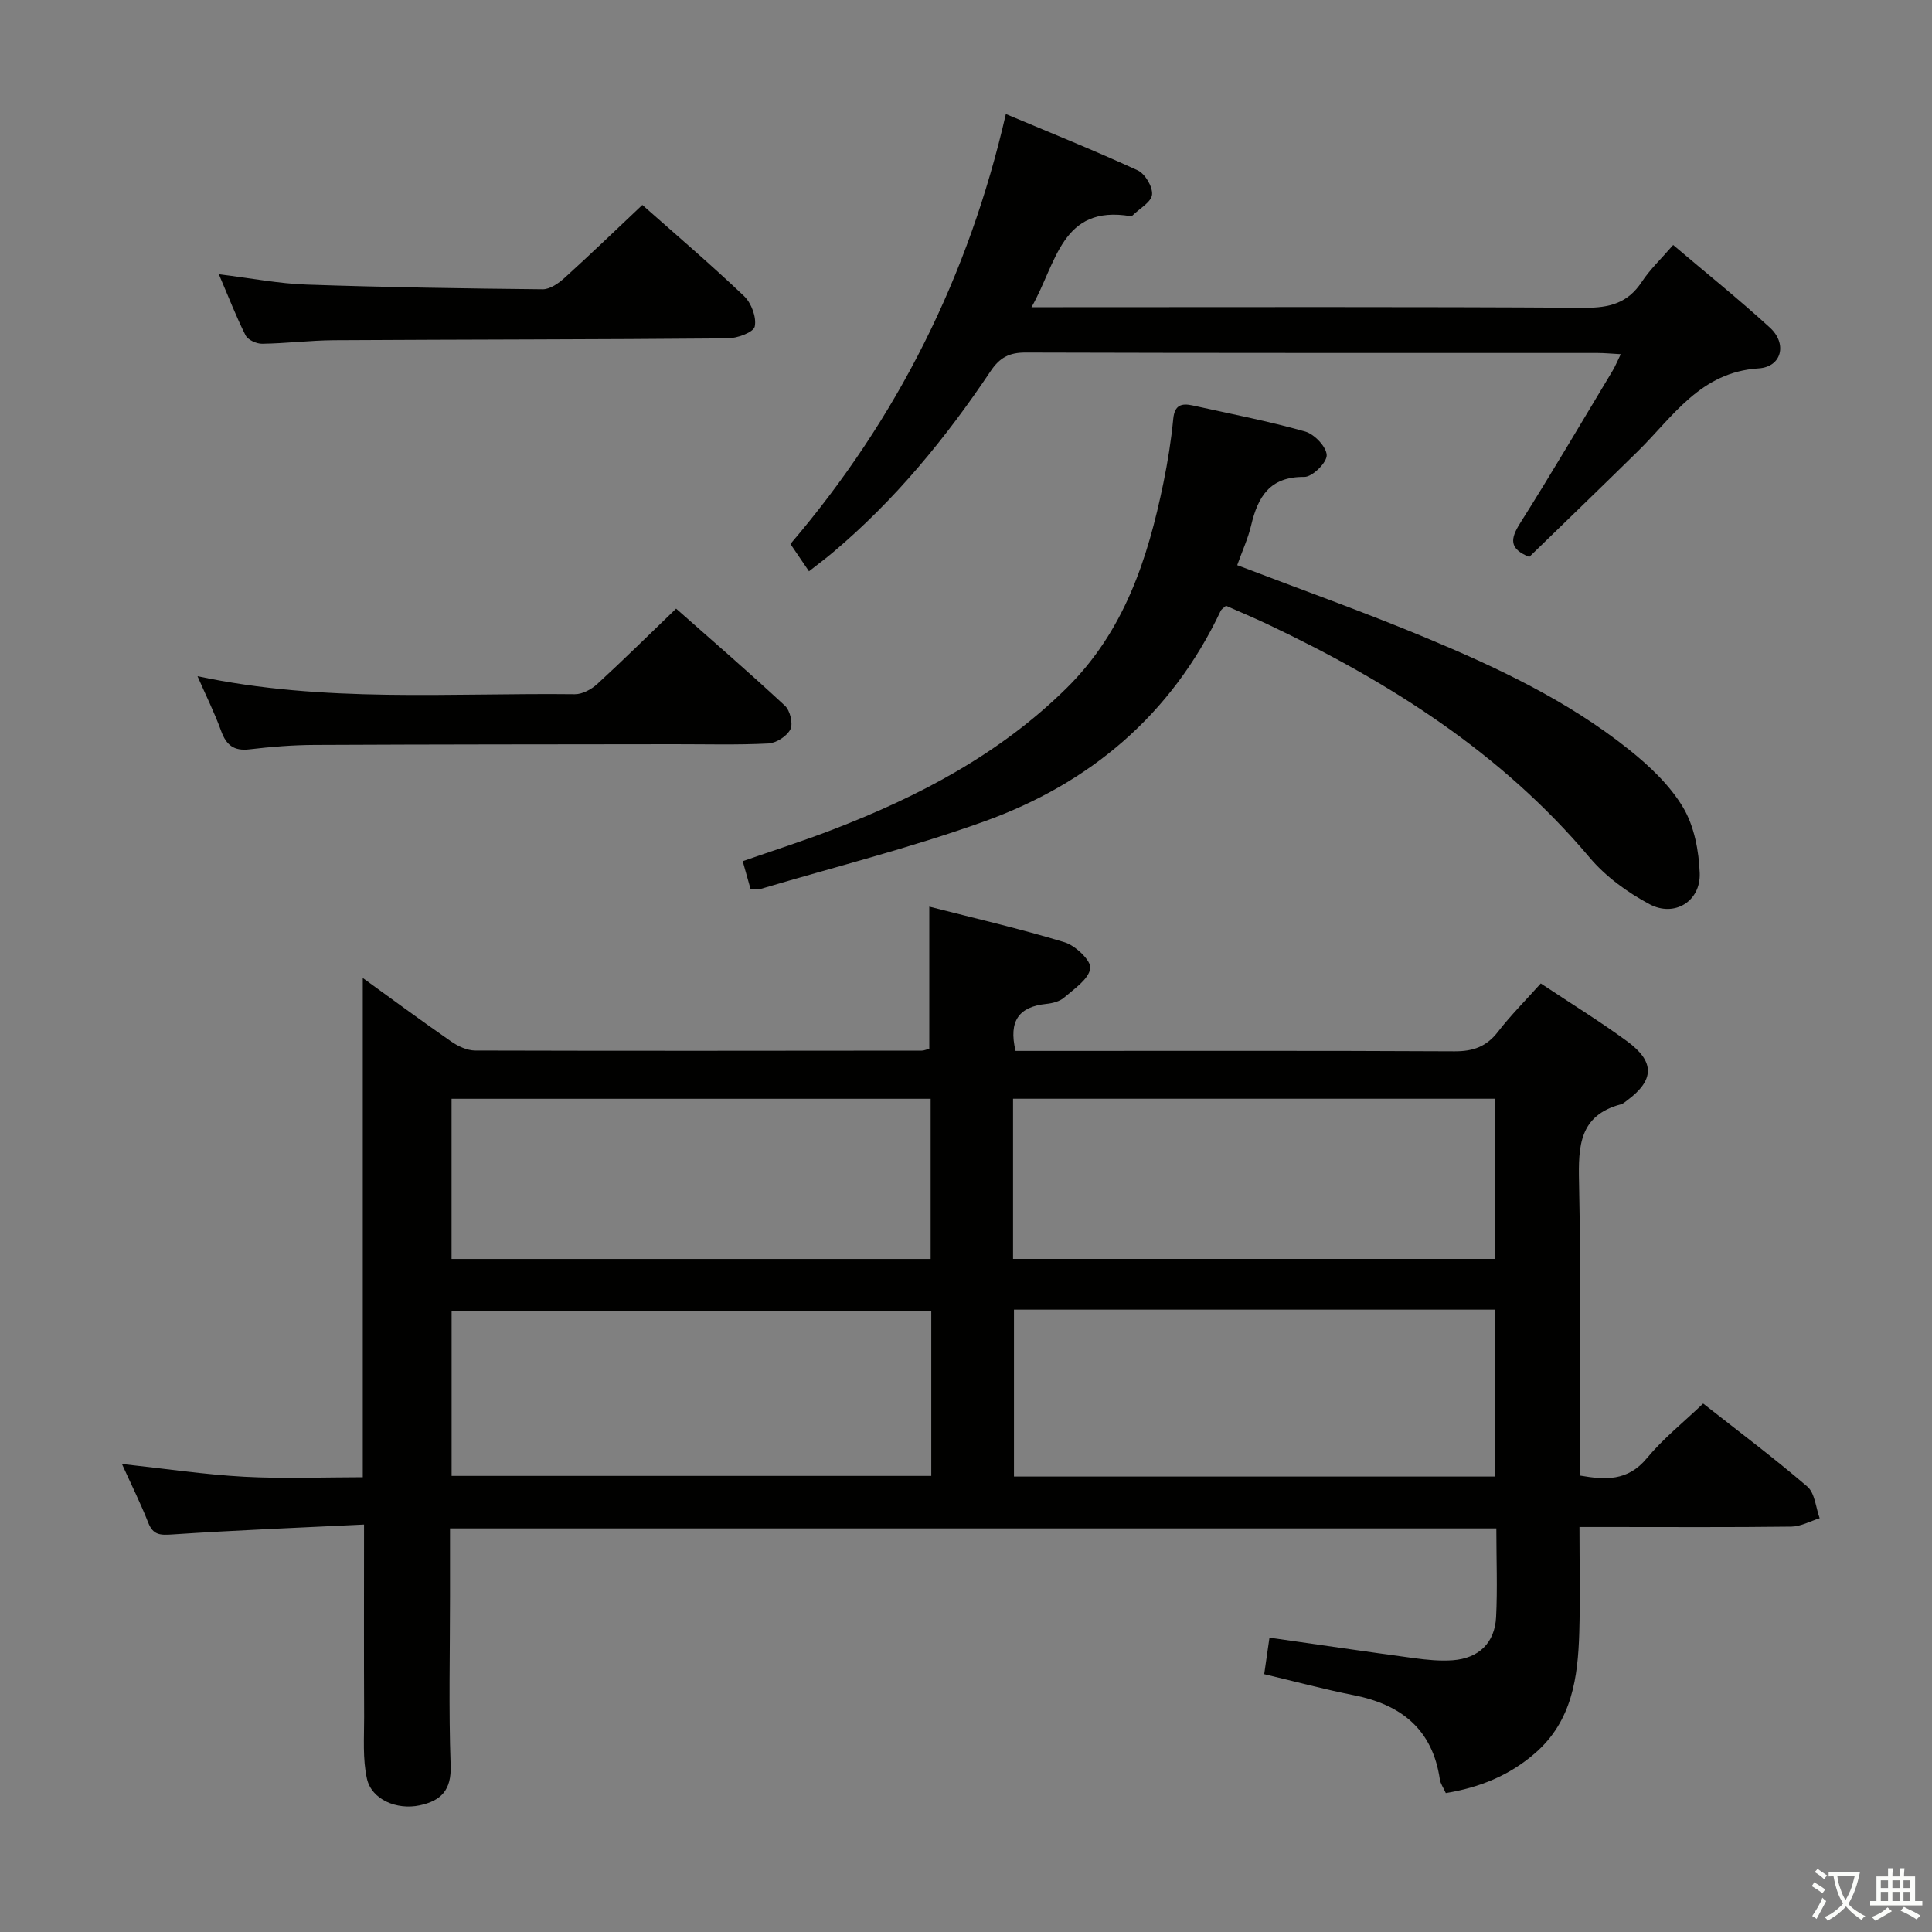 <svg enable-background="new 0 0 400 400" viewBox="0 0 400 400" xmlns="http://www.w3.org/2000/svg"><rect x="0" y="0" width="400" height="400" fill="#808080" stroke="none"/><path d="m377.9 391.2c-.2.3-.4.5-.6.8-.7-.6-1.4-1-2.2-1.5.2-.3.4-.5.5-.8.6.4 1.4.8 2.3 1.5zm-1.8 6.1c-.2-.2-.5-.4-.9-.6.4-.6.8-1.2 1.2-1.9s.7-1.3.9-1.9c.3.3.5.5.8.7-.7 1.3-1.4 2.6-2 3.7zm2.2-9c-.3.3-.5.5-.6.8-.6-.6-1.3-1.1-2-1.5.3-.3.5-.5.6-.7.6.5 1.3.9 2 1.4zm.3.2v-.9h2 4.5c-.3 1.3-.6 2.5-1 3.6s-.9 2.1-1.4 3c.4.5 1 1 1.6 1.4s1.2.8 1.9 1.1c-.3.2-.5.4-.8.8-.4-.3-1-.7-1.6-1.2s-1.2-1.1-1.6-1.6c-.5.6-1.1 1.1-1.7 1.6s-1.4.9-2.1 1.4c-.1-.3-.3-.5-.7-.8.6-.2 1.2-.5 1.9-1s1.4-1.1 2-1.8c-.5-.8-.9-1.6-1.2-2.5s-.6-2-.8-3.2c-.4.1-.7.1-1 .1zm2.5 2.7c.3 1 .7 1.7 1 2.2.3-.5.6-1.1 1-2s.6-1.9.9-3h-3.2-.4c.1.9.3 1.8.7 2.8z" fill="#fbfcfa"/><path d="m396.5 388.5v1.5 3.6h1.5v.9c-.4 0-1 0-1.7 0h-7.9c-.5 0-.9 0-1.2 0v-.9h1.3v-3.5c0-.7 0-1.2 0-1.6h2.4c0-.8 0-1.4 0-1.7h1c0 .3-.1.8-.1 1.7h1.5c0-.8 0-1.4 0-1.7h1c0 .3-.1.9-.1 1.7zm-8.2 9.2c-.2-.3-.5-.5-.8-.8.8-.3 1.4-.6 1.9-.9s1-.7 1.4-1.1c.3.3.6.5.9.8-1.6 1-2.8 1.6-3.4 2zm2.6-6.8v-1.6h-1.5v1.6zm0 2.7v-1.9h-1.5v1.9zm2.4-2.7v-1.6h-1.5v1.6zm0 2.7v-1.9h-1.5v1.9zm.2 2 .7-.8c.4.2.9.5 1.6.8s1.3.7 1.8 1c-.3.3-.5.5-.8.8-.4-.3-1.5-1-3.3-1.8zm2-4.7v-1.6h-1.4v1.6zm0 2.7v-1.9h-1.4v1.9z" fill="#fbfcfa"/><g fill="#010100"><path d="m309.8 316.44c-72.49 0-144.24 0-216.63 0v14.07c0 11.66-.29 23.34.13 34.99.19 5.12-1.96 7.33-6.41 8.28-4.72 1.01-9.96-1.19-10.92-5.52-.91-4.1-.57-8.5-.58-12.77-.06-12.93-.02-25.86-.02-39.85-13.2.65-26.45 1.16-39.67 2.05-2.53.17-3.99.15-5.01-2.44-1.56-3.97-3.47-7.8-5.44-12.15 8.87.96 17.06 2.19 25.3 2.64 8.27.44 16.58.1 24.56.1 0-34.62 0-68.99 0-103.36 5.74 4.15 11.97 8.75 18.32 13.16 1.41.98 3.28 1.85 4.94 1.86 30.82.09 61.65.05 92.47.02.47 0 .95-.23 1.56-.39 0-9.58 0-19.12 0-29.42 9.36 2.4 18.81 4.57 28.05 7.39 2.24.69 5.51 3.83 5.28 5.39-.34 2.25-3.32 4.23-5.42 6.05-.93.81-2.43 1.18-3.72 1.31-5.54.58-7.84 3.42-6.33 9.73h4.92c28.66 0 57.32-.07 85.98.08 3.86.02 6.61-.98 8.98-4.05 2.63-3.4 5.69-6.46 8.86-10 6.11 4.06 12.18 7.8 17.9 11.99 5.79 4.25 5.62 8.06-.04 12.24-.4.3-.8.67-1.26.79-8.65 2.31-8.84 8.66-8.68 16.12.43 20.14.15 40.3.15 60.74 5.26.91 9.91 1.22 13.88-3.57 3.37-4.07 7.59-7.43 11.67-11.33 7.34 5.77 14.65 11.25 21.57 17.19 1.57 1.35 1.74 4.33 2.55 6.55-1.95.61-3.89 1.71-5.85 1.74-12.66.16-25.33.08-37.99.08-1.79 0-3.57 0-5.89 0 0 7.64.17 14.76-.04 21.87-.28 9.27-1.49 18.3-9.13 24.94-5.28 4.6-11.44 7.12-18.5 8.28-.48-1.08-1.11-1.93-1.24-2.86-1.52-10.37-8.02-15.47-17.83-17.41-6.01-1.19-11.93-2.78-18.53-4.35.35-2.43.71-4.92 1.09-7.56 10.36 1.48 20.16 2.92 29.99 4.25 2.63.35 5.32.62 7.95.43 5.39-.41 8.7-3.57 8.98-8.93.3-5.93.05-11.91.05-18.37zm-99.87-45.29v34.55h99.52c0-11.67 0-23.04 0-34.55-33.13 0-65.89 0-99.52 0zm-17.12.28c-33.45 0-66.42 0-99.31 0v34.14h99.31c0-11.54 0-22.67 0-34.14zm116.68-10.79c0-11.18 0-22.07 0-33.16-33.39 0-66.44 0-99.75 0v33.16zm-116.81-33.15c-33.22 0-66.09 0-99.19 0v33.16h99.19c0-11.06 0-21.83 0-33.16z"/><path d="m256.15 117.01c13.24 5.06 26.22 9.68 38.92 14.97 14.9 6.21 29.54 13.09 42.24 23.25 4.23 3.38 8.42 7.35 11.15 11.93 2.32 3.89 3.28 9.01 3.45 13.64.21 5.81-5.23 9.17-10.41 6.4-4.58-2.45-9.1-5.74-12.42-9.69-18.24-21.65-41.41-36.31-66.6-48.25-2.84-1.35-5.75-2.56-8.66-3.85-.43.41-.91.68-1.1 1.08-10.17 21.5-27.06 35.73-49.05 43.62-15.1 5.42-30.74 9.35-46.14 13.92-.6.18-1.29.02-2.14.02-.5-1.77-.99-3.49-1.62-5.75 6.28-2.19 12.55-4.19 18.67-6.55 17.82-6.86 34.48-15.6 48.31-29.21 11.99-11.8 16.87-26.75 20.12-42.55.9-4.38 1.61-8.83 2.04-13.28.28-2.9 1.75-3.26 4.03-2.76 7.78 1.72 15.62 3.23 23.27 5.39 1.92.54 4.43 3.18 4.47 4.91.03 1.54-2.98 4.51-4.63 4.49-7.16-.08-9.62 4.11-11.02 10.05-.65 2.73-1.85 5.32-2.88 8.22z"/><path d="m208.25 23.61c9.34 3.93 18.42 7.57 27.3 11.66 1.53.71 3.14 3.42 2.97 5.03-.16 1.55-2.57 2.86-4 4.27-.11.11-.32.21-.46.18-14.32-2.39-15.28 9.71-20.5 18.85h6.59c35.98 0 71.96-.11 107.94.12 5.12.03 8.93-.96 11.82-5.36 1.72-2.61 4.06-4.81 6.5-7.64 6.77 5.75 13.59 11.22 20.03 17.11 3.62 3.31 2.49 8.13-2.34 8.44-12.07.77-17.7 9.99-25.02 17.18-7.47 7.34-15.01 14.61-22.46 21.85-4.23-1.7-3.93-3.75-1.89-6.99 6.57-10.4 12.8-21.01 19.14-31.55.57-.95.98-1.99 1.69-3.43-1.93-.1-3.36-.25-4.79-.25-39.48-.01-78.96.03-118.43-.09-3.4-.01-5.37 1.05-7.25 3.86-9.29 13.88-19.82 26.72-32.66 37.53-1.52 1.28-3.11 2.46-4.94 3.9-1.34-1.98-2.53-3.73-3.84-5.66 22.18-25.96 36.93-55.53 44.6-89.01z"/><path d="m40.89 140c26.21 5.57 52.22 3.43 78.12 3.73 1.55.02 3.43-1 4.63-2.1 5.4-4.95 10.6-10.1 16.34-15.62 7.28 6.43 15.03 13.13 22.53 20.1 1.07.99 1.72 3.7 1.13 4.89-.71 1.42-2.93 2.84-4.56 2.93-6.48.33-12.99.14-19.49.15-24.83.03-49.66.03-74.49.15-4.48.02-8.98.38-13.43.91-3.24.39-4.82-.86-5.89-3.81-1.33-3.69-3.09-7.22-4.89-11.33z"/><path d="m45.31 56.78c6.74.82 12.45 1.95 18.19 2.14 16.28.56 32.58.81 48.87.97 1.51.01 3.28-1.24 4.52-2.36 5.41-4.9 10.66-9.97 16.1-15.1 6.75 5.98 14.09 12.24 21.07 18.88 1.5 1.43 2.61 4.41 2.2 6.3-.26 1.21-3.65 2.44-5.65 2.45-27.13.24-54.27.22-81.4.38-4.98.03-9.95.66-14.93.73-1.17.02-2.95-.79-3.43-1.73-1.93-3.81-3.47-7.83-5.54-12.66z"/></g></svg>